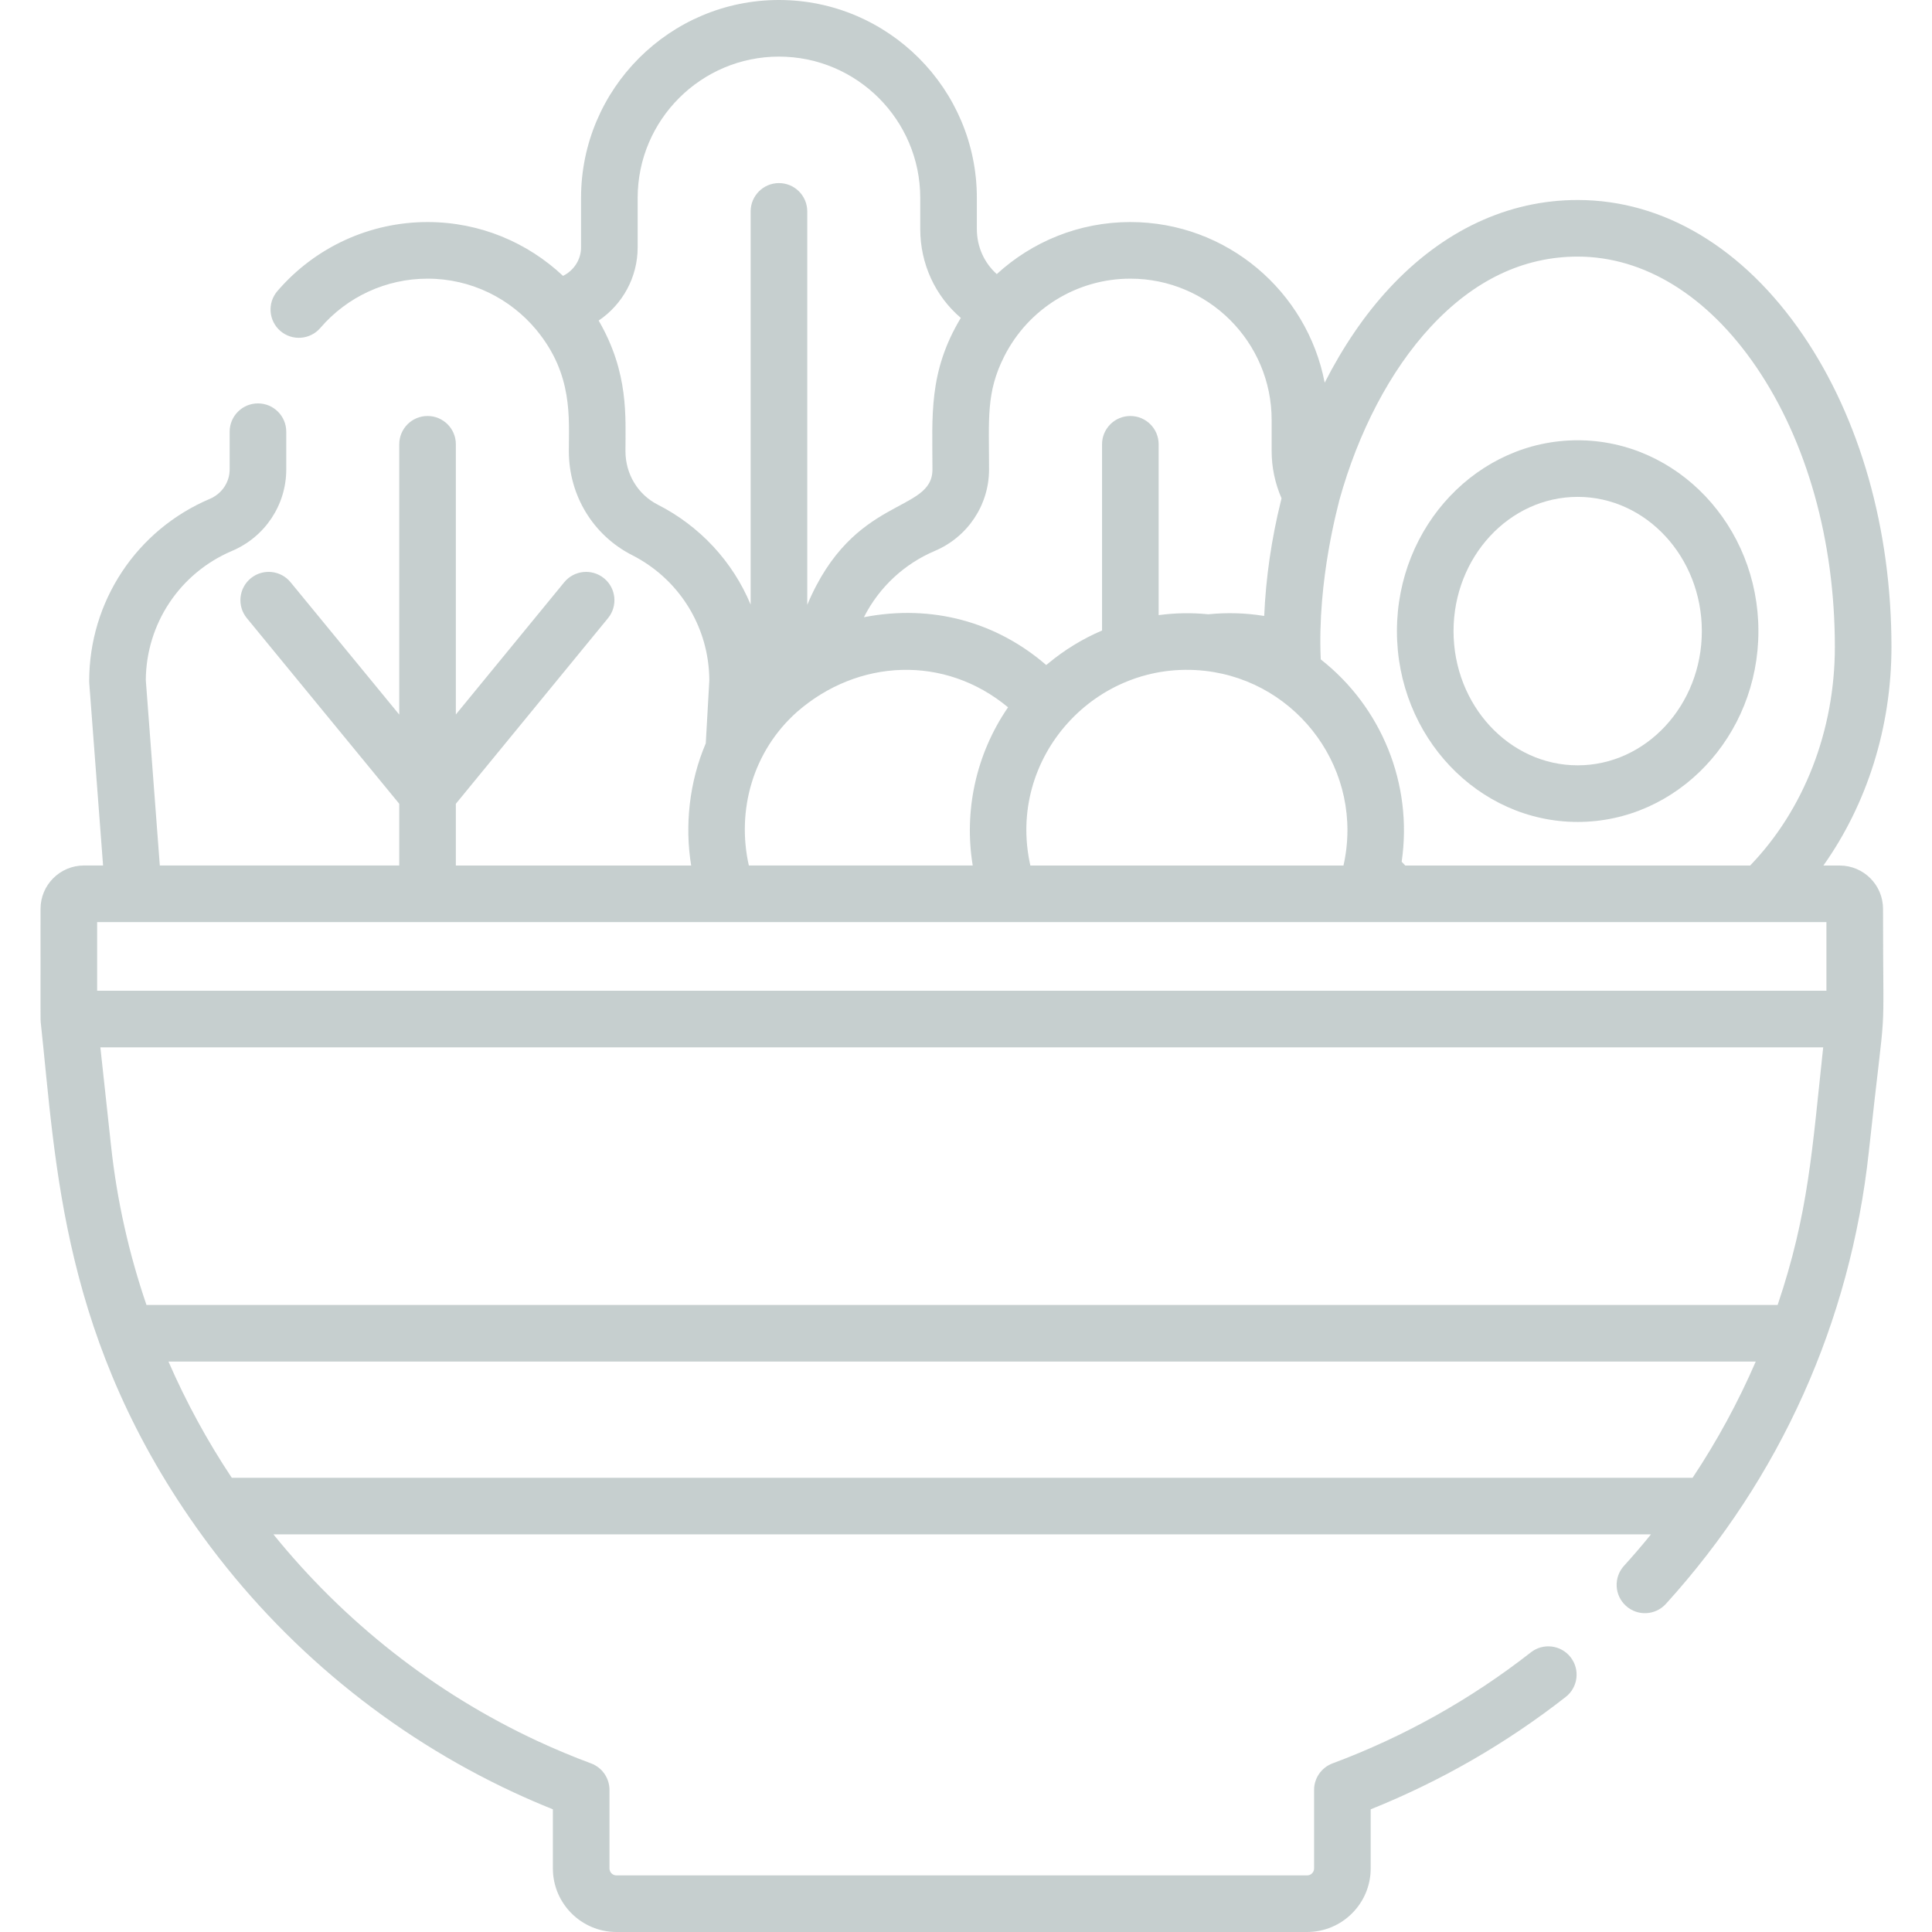 <svg width="60" height="60" viewBox="0 0 60 60" fill="none" xmlns="http://www.w3.org/2000/svg">
<path d="M48.996 25.526C52.091 25.526 54.609 22.868 54.609 19.6C54.609 16.332 52.091 13.673 48.996 13.673C45.901 13.673 43.383 16.332 43.383 19.6C43.383 22.868 45.901 25.526 48.996 25.526ZM48.996 15.431C51.122 15.431 52.852 17.301 52.852 19.6C52.852 21.898 51.122 23.768 48.996 23.768C46.871 23.768 45.141 21.898 45.141 19.6C45.141 17.301 46.871 15.431 48.996 15.431Z" fill="#425F60" fill-opacity="0.3"/>
<path d="M58.479 28.225C58.479 27.483 57.875 26.88 57.133 26.88H56.627C57.986 24.964 58.741 22.578 58.741 20.088C58.741 16.441 57.765 13.001 55.992 10.402C54.148 7.699 51.664 6.211 48.996 6.211C46.834 6.211 44.811 7.158 43.148 8.95C42.379 9.777 41.704 10.777 41.139 11.885C40.596 9.048 38.097 6.896 35.104 6.896C33.507 6.896 32.05 7.509 30.956 8.512C30.567 8.166 30.337 7.662 30.337 7.114V6.146C30.337 2.757 27.58 0 24.191 0C20.802 0 18.045 2.757 18.045 6.146V7.682C18.045 8.059 17.826 8.398 17.485 8.568C16.384 7.532 14.905 6.896 13.278 6.896C11.484 6.896 9.784 7.678 8.614 9.04C8.298 9.408 8.34 9.963 8.708 10.279C9.076 10.595 9.631 10.553 9.948 10.185C10.783 9.212 11.997 8.654 13.278 8.654C14.638 8.654 15.855 9.276 16.661 10.25C16.663 10.253 16.666 10.256 16.668 10.259C17.798 11.633 17.666 12.976 17.666 14.011C17.666 15.385 18.419 16.623 19.63 17.24C19.814 17.333 19.989 17.439 20.155 17.554C21.318 18.364 22.021 19.684 22.029 21.127L21.918 23.086C21.399 24.299 21.264 25.657 21.465 26.88H14.157V24.962L18.883 19.197C19.19 18.821 19.135 18.267 18.76 17.96C18.384 17.652 17.831 17.707 17.523 18.082L14.157 22.189V13.798C14.157 13.312 13.764 12.919 13.278 12.919C12.793 12.919 12.399 13.312 12.399 13.798V22.192L9.024 18.082C8.716 17.706 8.162 17.652 7.787 17.96C7.412 18.268 7.358 18.822 7.666 19.197L12.399 24.962V26.879H4.963L4.528 21.119C4.54 19.366 5.588 17.796 7.204 17.11C8.228 16.676 8.89 15.682 8.89 14.579V13.407C8.89 12.922 8.497 12.528 8.011 12.528C7.526 12.528 7.132 12.922 7.132 13.407V14.579C7.132 14.975 6.891 15.333 6.518 15.492C4.241 16.457 2.77 18.678 2.77 21.15C2.77 21.172 2.771 21.195 2.772 21.217L3.201 26.879H2.605C1.863 26.879 1.259 27.483 1.259 28.225C1.259 31.775 1.256 31.663 1.264 31.74C1.264 31.741 1.264 31.741 1.264 31.741C1.746 36.194 1.906 41.682 6.309 47.73C8.794 51.143 12.129 53.886 15.953 55.664C16.352 55.849 16.76 56.026 17.17 56.19V58.026C17.17 59.114 18.055 60 19.144 60H40.594C41.682 60 42.568 59.114 42.568 58.026V56.19C44.739 55.319 46.774 54.147 48.625 52.7C49.008 52.401 49.075 51.849 48.776 51.466C48.477 51.084 47.925 51.016 47.543 51.315C45.672 52.778 43.599 53.938 41.382 54.764C41.038 54.893 40.81 55.221 40.81 55.588V58.026C40.81 58.145 40.713 58.242 40.594 58.242H19.144C19.025 58.242 18.928 58.145 18.928 58.026V55.588C18.928 55.221 18.7 54.892 18.356 54.764C17.796 54.556 17.237 54.322 16.694 54.07C13.468 52.57 10.677 50.351 8.491 47.651H51.273C51.003 47.984 50.724 48.31 50.434 48.629C50.108 48.988 50.135 49.544 50.494 49.87C50.853 50.197 51.409 50.17 51.736 49.81C55.288 45.897 57.466 41.047 58.036 35.785C58.604 30.538 58.479 32.921 58.479 28.225ZM41.723 26.88H31.999C31.242 23.525 34.039 20.454 37.423 20.834C40.333 21.163 42.379 23.961 41.723 26.88ZM24.753 22.108C26.646 20.457 29.336 20.33 31.306 21.966C30.294 23.437 29.934 25.213 30.209 26.879H23.256C22.873 25.177 23.371 23.337 24.753 22.108ZM44.436 10.146C45.777 8.701 47.311 7.969 48.996 7.969C51.065 7.969 53.034 9.185 54.539 11.392C56.115 13.703 56.983 16.791 56.983 20.088C56.983 22.686 56.029 25.141 54.352 26.88H43.642C43.604 26.841 43.567 26.802 43.53 26.762C43.886 24.336 42.891 21.946 41.017 20.478C40.903 17.976 41.578 15.638 41.598 15.521C42.181 13.428 43.165 11.515 44.436 10.146ZM35.104 8.654C37.524 8.654 39.492 10.623 39.492 13.042V14.01C39.492 14.514 39.598 15.014 39.799 15.474C39.791 15.508 39.784 15.542 39.775 15.576C39.488 16.738 39.312 17.937 39.261 19.129C38.69 19.036 38.109 19.018 37.524 19.077C36.985 19.024 36.493 19.036 35.983 19.103V13.798C35.983 13.312 35.589 12.919 35.104 12.919C34.619 12.919 34.225 13.312 34.225 13.798V19.581C33.622 19.837 33.051 20.19 32.561 20.597C32.538 20.616 32.514 20.634 32.491 20.653C30.957 19.326 28.959 18.754 26.829 19.168C27.318 18.205 28.116 17.498 29.03 17.11C30.054 16.676 30.716 15.682 30.716 14.579C30.716 13.003 30.618 12.194 31.189 11.064C31.945 9.573 33.461 8.654 35.104 8.654ZM19.424 14.01C19.424 12.95 19.533 11.575 18.592 9.956C19.341 9.449 19.803 8.604 19.803 7.683V6.146C19.803 3.726 21.771 1.758 24.191 1.758C26.611 1.758 28.579 3.726 28.579 6.146V7.114C28.579 8.198 29.047 9.197 29.839 9.873C28.826 11.556 28.958 12.927 28.958 14.579C28.958 15.951 26.501 15.363 25.07 18.785V6.565C25.07 6.079 24.677 5.686 24.191 5.686C23.706 5.686 23.312 6.079 23.312 6.565V18.776C22.754 17.438 21.737 16.34 20.428 15.673C19.809 15.358 19.424 14.721 19.424 14.01ZM3.017 28.637H56.721V30.768H3.017V28.637ZM5.232 42.285H54.526C53.982 43.542 53.325 44.751 52.565 45.894H7.198C6.439 44.753 5.781 43.545 5.232 42.285ZM4.549 40.527C4.007 38.942 3.633 37.29 3.45 35.596L3.117 32.526H56.621C56.276 35.709 56.171 37.667 55.206 40.527H4.549Z" fill="#425F60" fill-opacity="0.3"/>
</svg>
